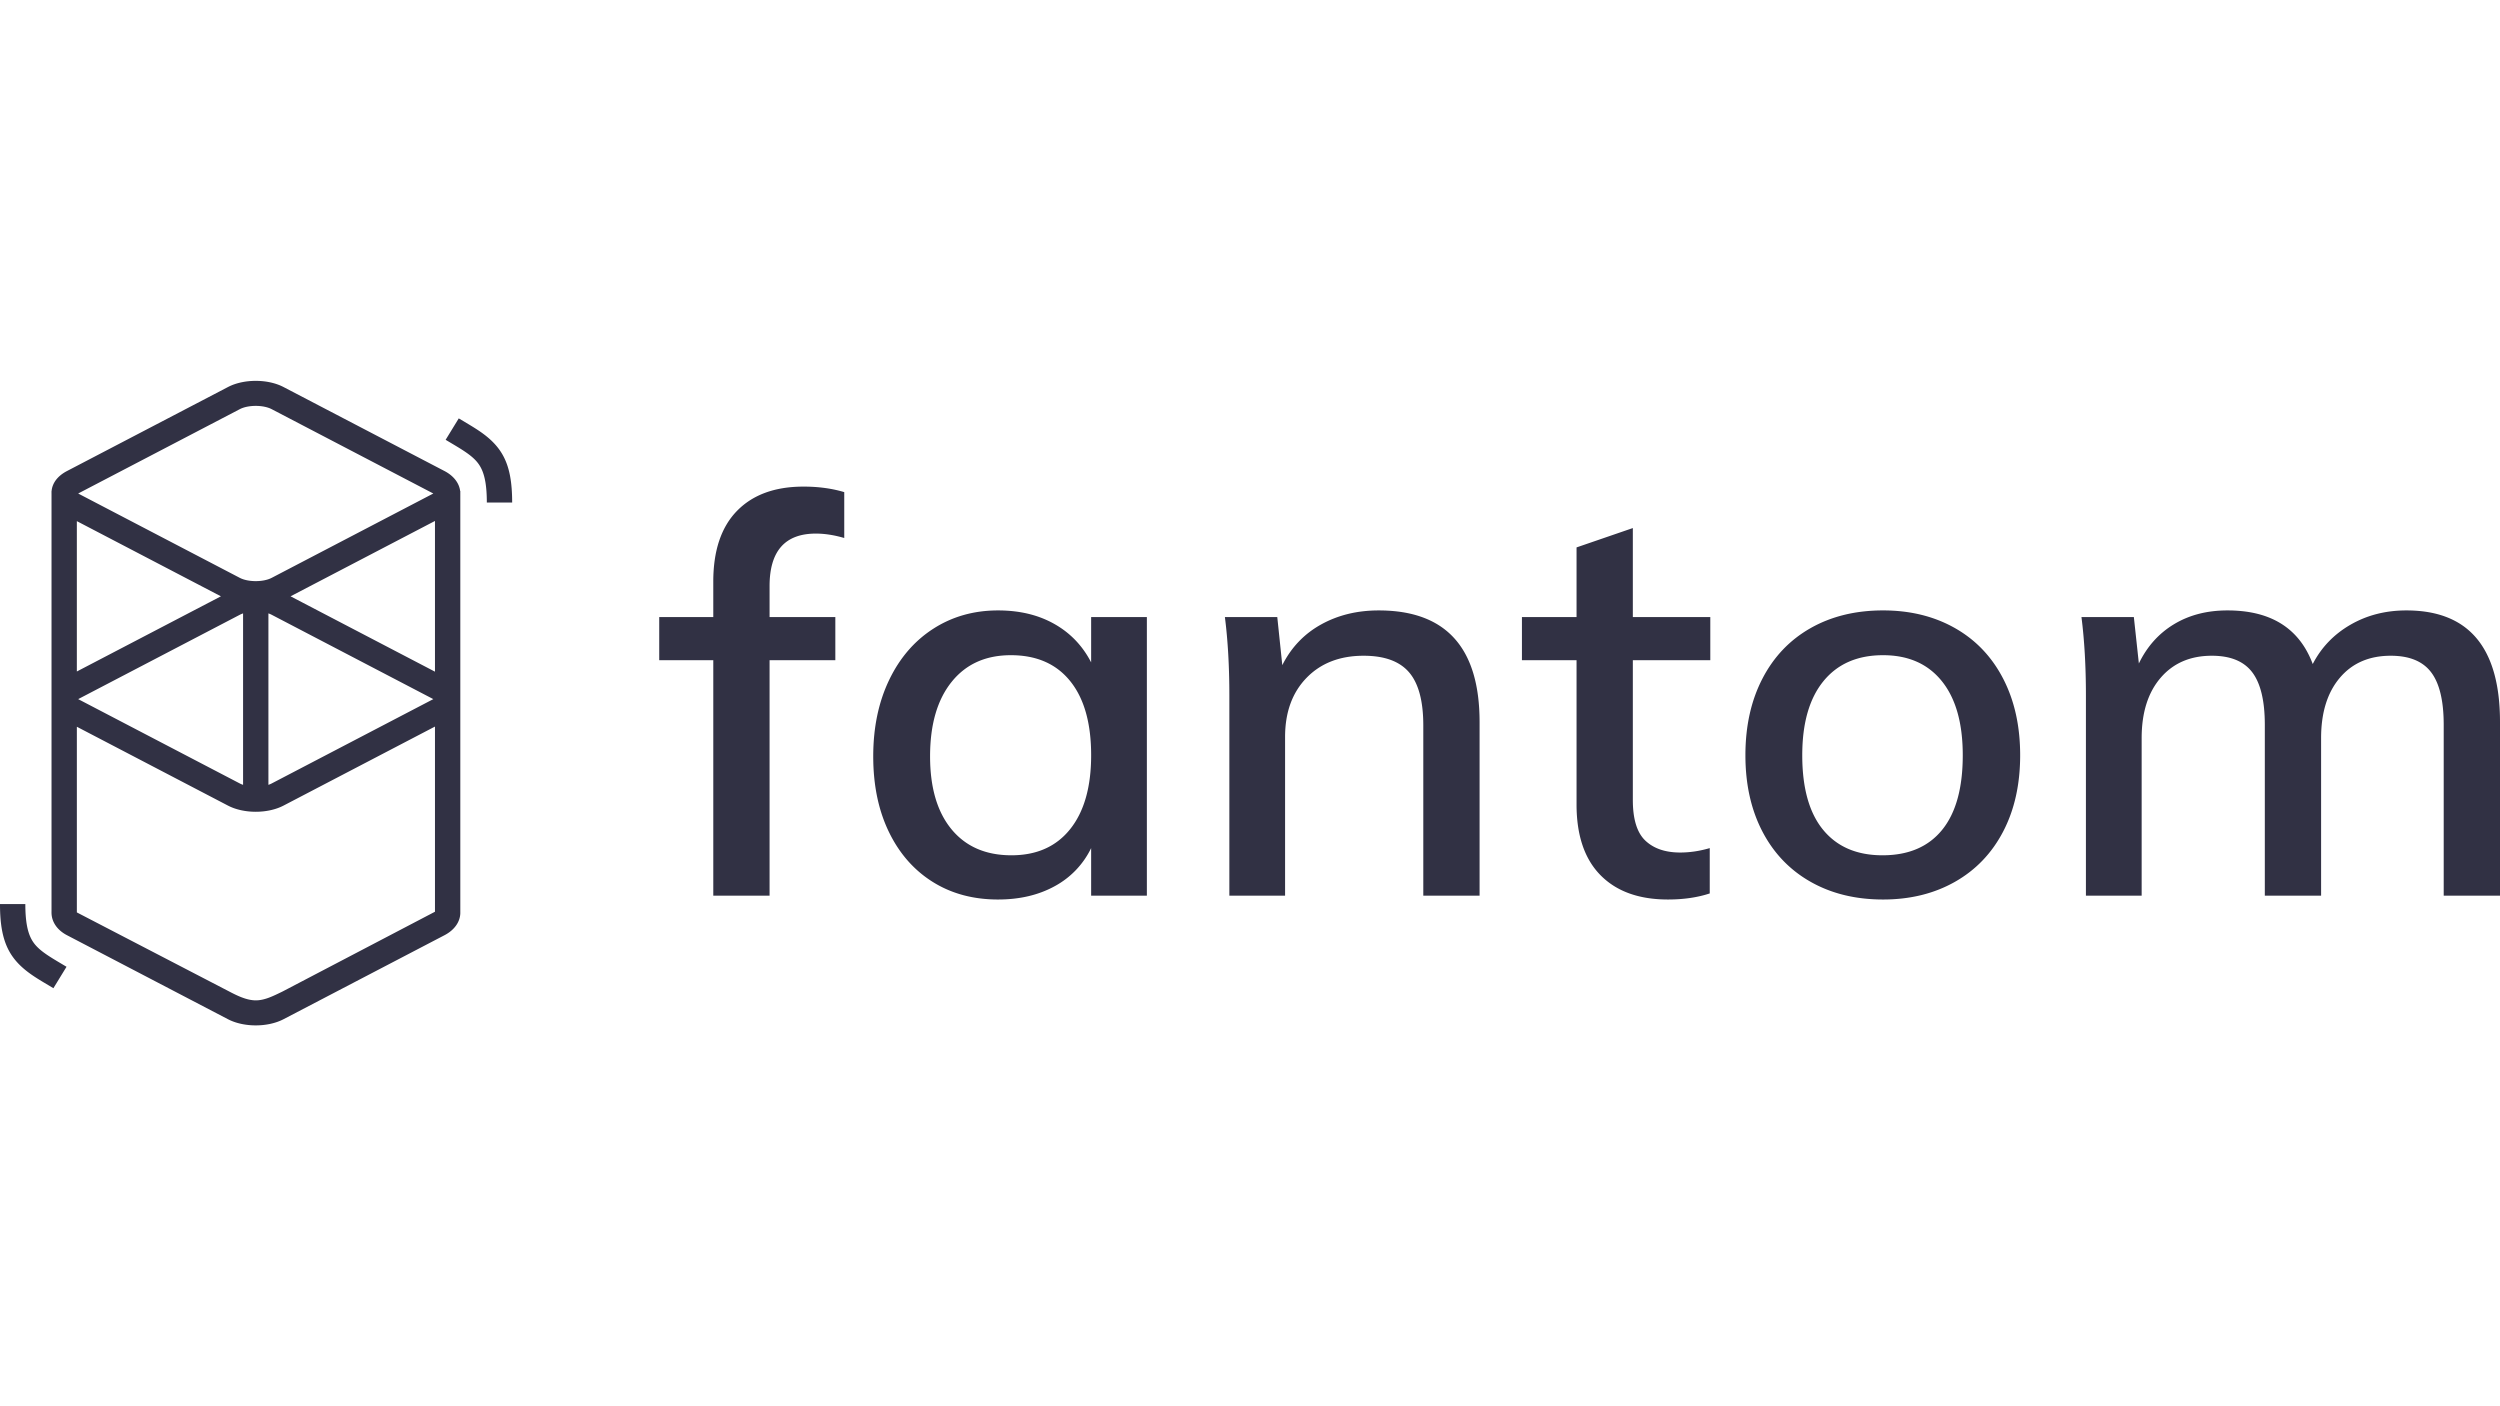 <svg xmlns="http://www.w3.org/2000/svg" width="512" height="288" fill="none" ><g clip-path="url(#A)" fill="#313144"><path d="M46.688 79.265c3.231-1.686 8.147-1.686 11.378 0l32.968 17.203c1.946 1.015 3.014 2.528 3.206 4.09h.031v86.474c-.043 1.704-1.122 3.396-3.237 4.5l-32.968 17.204c-3.231 1.686-8.147 1.686-11.378 0L13.72 191.532c-2.107-1.099-3.118-2.804-3.168-4.5a6.14 6.14 0 0 1-.001-.422v-85.496a4.39 4.39 0 0 1-.001-.281l.002-.275h.015c.146-1.579 1.167-3.053 3.153-4.09l32.968-17.203zm42.394 69.536l-31.016 16.185c-3.231 1.686-8.147 1.686-11.378 0L15.74 148.838v38.023l30.948 16.064c1.748.923 3.561 1.822 5.335 1.936l.354.012c1.848.006 3.642-.921 5.462-1.799l31.243-16.351v-37.922zM5.189 185.152c0 3.312.39 5.49 1.164 7.025.641 1.271 1.604 2.243 3.361 3.426l.1.067c.386.257.811.526 1.328.841l.61.369 1.873 1.117-2.686 4.387-2.096-1.251-.352-.213c-.606-.37-1.108-.687-1.577-.999-5.008-3.337-6.876-6.973-6.913-14.539l-.001-.23h5.189zm44.592-59.528a4.7 4.7 0 0 0-.67.283L16.143 143.11a2.21 2.21 0 0 0-.099.054l-.028.016.052.029.075.04 32.968 17.204c.205.107.43.201.67.282v-35.111zm5.191 0v35.111a4.7 4.7 0 0 0 .67-.282l32.968-17.204.099-.053.028-.016-.052-.03-.075-.04-32.968-17.203a4.7 4.7 0 0 0-.67-.283zm34.109-18.932l-29.574 15.433 29.575 15.433v-30.866zm-73.342.037v30.793l29.506-15.397-29.506-15.396zm39.902-22.931c-1.715-.895-4.816-.895-6.531 0l-32.968 17.203a2.21 2.21 0 0 0-.099.054l-.028.016.052.029.075.041 32.968 17.203c1.714.895 4.816.895 6.531 0l32.968-17.203.099-.054.028-.016-.052-.029-.075-.041-32.968-17.203zm38.312 1.886l2.096 1.251.352.214c.606.37 1.108.687 1.577.999 5.008 3.336 6.876 6.973 6.912 14.538l.001.231h-5.189c0-3.314-.39-5.491-1.164-7.025-.641-1.272-1.604-2.243-3.361-3.426l-.1-.067a40.38 40.38 0 0 0-1.328-.842l-.61-.369-1.873-1.116 2.686-4.387zm63.656 97.743v-48.225h13.468v-8.83h-13.468v-6.339c0-7.17 3.158-10.754 9.473-10.754 1.826 0 3.767.301 5.821.905v-9.396c-2.511-.754-5.288-1.132-8.332-1.132-5.858 0-10.405 1.661-13.639 4.981s-4.851 8.151-4.851 14.49v7.245H135.01v8.83h11.071v48.225h11.528zm46.795.792c4.414 0 8.276-.906 11.585-2.718a17.54 17.54 0 0 0 7.477-7.81v9.736h11.413v-57.055h-11.413v9.283c-1.751-3.396-4.261-6.019-7.534-7.868s-7.114-2.773-11.528-2.773c-4.945 0-9.359 1.245-13.239 3.735s-6.905 6-9.074 10.528-3.252 9.736-3.252 15.622 1.064 11.038 3.195 15.452 5.117 7.83 8.96 10.245 8.312 3.623 13.41 3.623zm2.74-9.056c-5.251 0-9.341-1.774-12.269-5.321s-4.395-8.528-4.395-14.943c0-6.49 1.465-11.565 4.395-15.226s6.981-5.49 12.155-5.49c5.25 0 9.302 1.774 12.155 5.321s4.281 8.603 4.281 15.169c0 6.49-1.427 11.528-4.281 15.112s-6.867 5.378-12.041 5.378zm56.041 8.264v-32.49c0-5.056 1.464-9.094 4.394-12.113s6.829-4.528 11.699-4.528c4.261 0 7.361 1.132 9.302 3.396s2.91 5.887 2.91 10.868v34.867h11.528v-35.546c0-15.245-6.887-22.867-20.659-22.867-4.412 0-8.351.962-11.813 2.886s-6.106 4.698-7.932 8.321l-1.028-9.849h-10.728c.609 4.755.913 10.113.913 16.075v40.98h11.414zm78.411.792c3.195 0 6.049-.415 8.56-1.245v-9.283c-2.055.604-4.071.905-6.049.905-3.044 0-5.422-.811-7.134-2.433s-2.568-4.396-2.568-8.321v-28.64h15.865v-8.83h-15.865v-18.226l-11.527 3.963v14.263h-11.186v8.83h11.186v29.546c0 6.339 1.636 11.169 4.907 14.49s7.875 4.981 13.811 4.981zm44.056 0c5.555 0 10.463-1.208 14.724-3.623s7.551-5.849 9.872-10.301 3.481-9.66 3.481-15.622-1.16-11.188-3.481-15.679-5.611-7.943-9.872-10.358-9.169-3.622-14.724-3.622c-5.631 0-10.576 1.207-14.837 3.622s-7.552 5.868-9.874 10.358-3.481 9.717-3.481 15.679 1.161 11.169 3.481 15.622 5.613 7.886 9.874 10.301 9.206 3.623 14.837 3.623zm-.114-9.056c-5.251 0-9.302-1.736-12.156-5.208s-4.28-8.565-4.28-15.282c0-6.566 1.446-11.622 4.337-15.169s6.963-5.321 12.213-5.321c5.174 0 9.188 1.774 12.041 5.321s4.28 8.603 4.28 15.169c0 6.717-1.407 11.811-4.223 15.282s-6.886 5.208-12.212 5.208zm53.073 8.264v-32.264c0-5.207 1.294-9.32 3.881-12.339s6.087-4.528 10.5-4.528c3.805 0 6.563 1.132 8.274 3.396s2.569 5.849 2.569 10.755v34.98h11.527v-32.264c0-5.207 1.275-9.32 3.824-12.339s6.03-4.528 10.444-4.528c3.804 0 6.562 1.132 8.274 3.396s2.568 5.849 2.568 10.755v34.98H512v-35.546c0-15.245-6.391-22.867-19.174-22.867-4.262 0-8.085.981-11.471 2.943s-5.954 4.641-7.704 8.037c-2.74-7.32-8.561-10.98-17.463-10.98-4.185 0-7.838.943-10.958 2.83s-5.515 4.566-7.189 8.037l-1.028-9.509h-10.729c.609 4.755.913 10.113.913 16.075v40.98h11.414z"/></g><defs><clipPath id="A"><path fill="#fff" transform="translate(0 78)" d="M0 0h512v132H0z"/></clipPath></defs></svg>